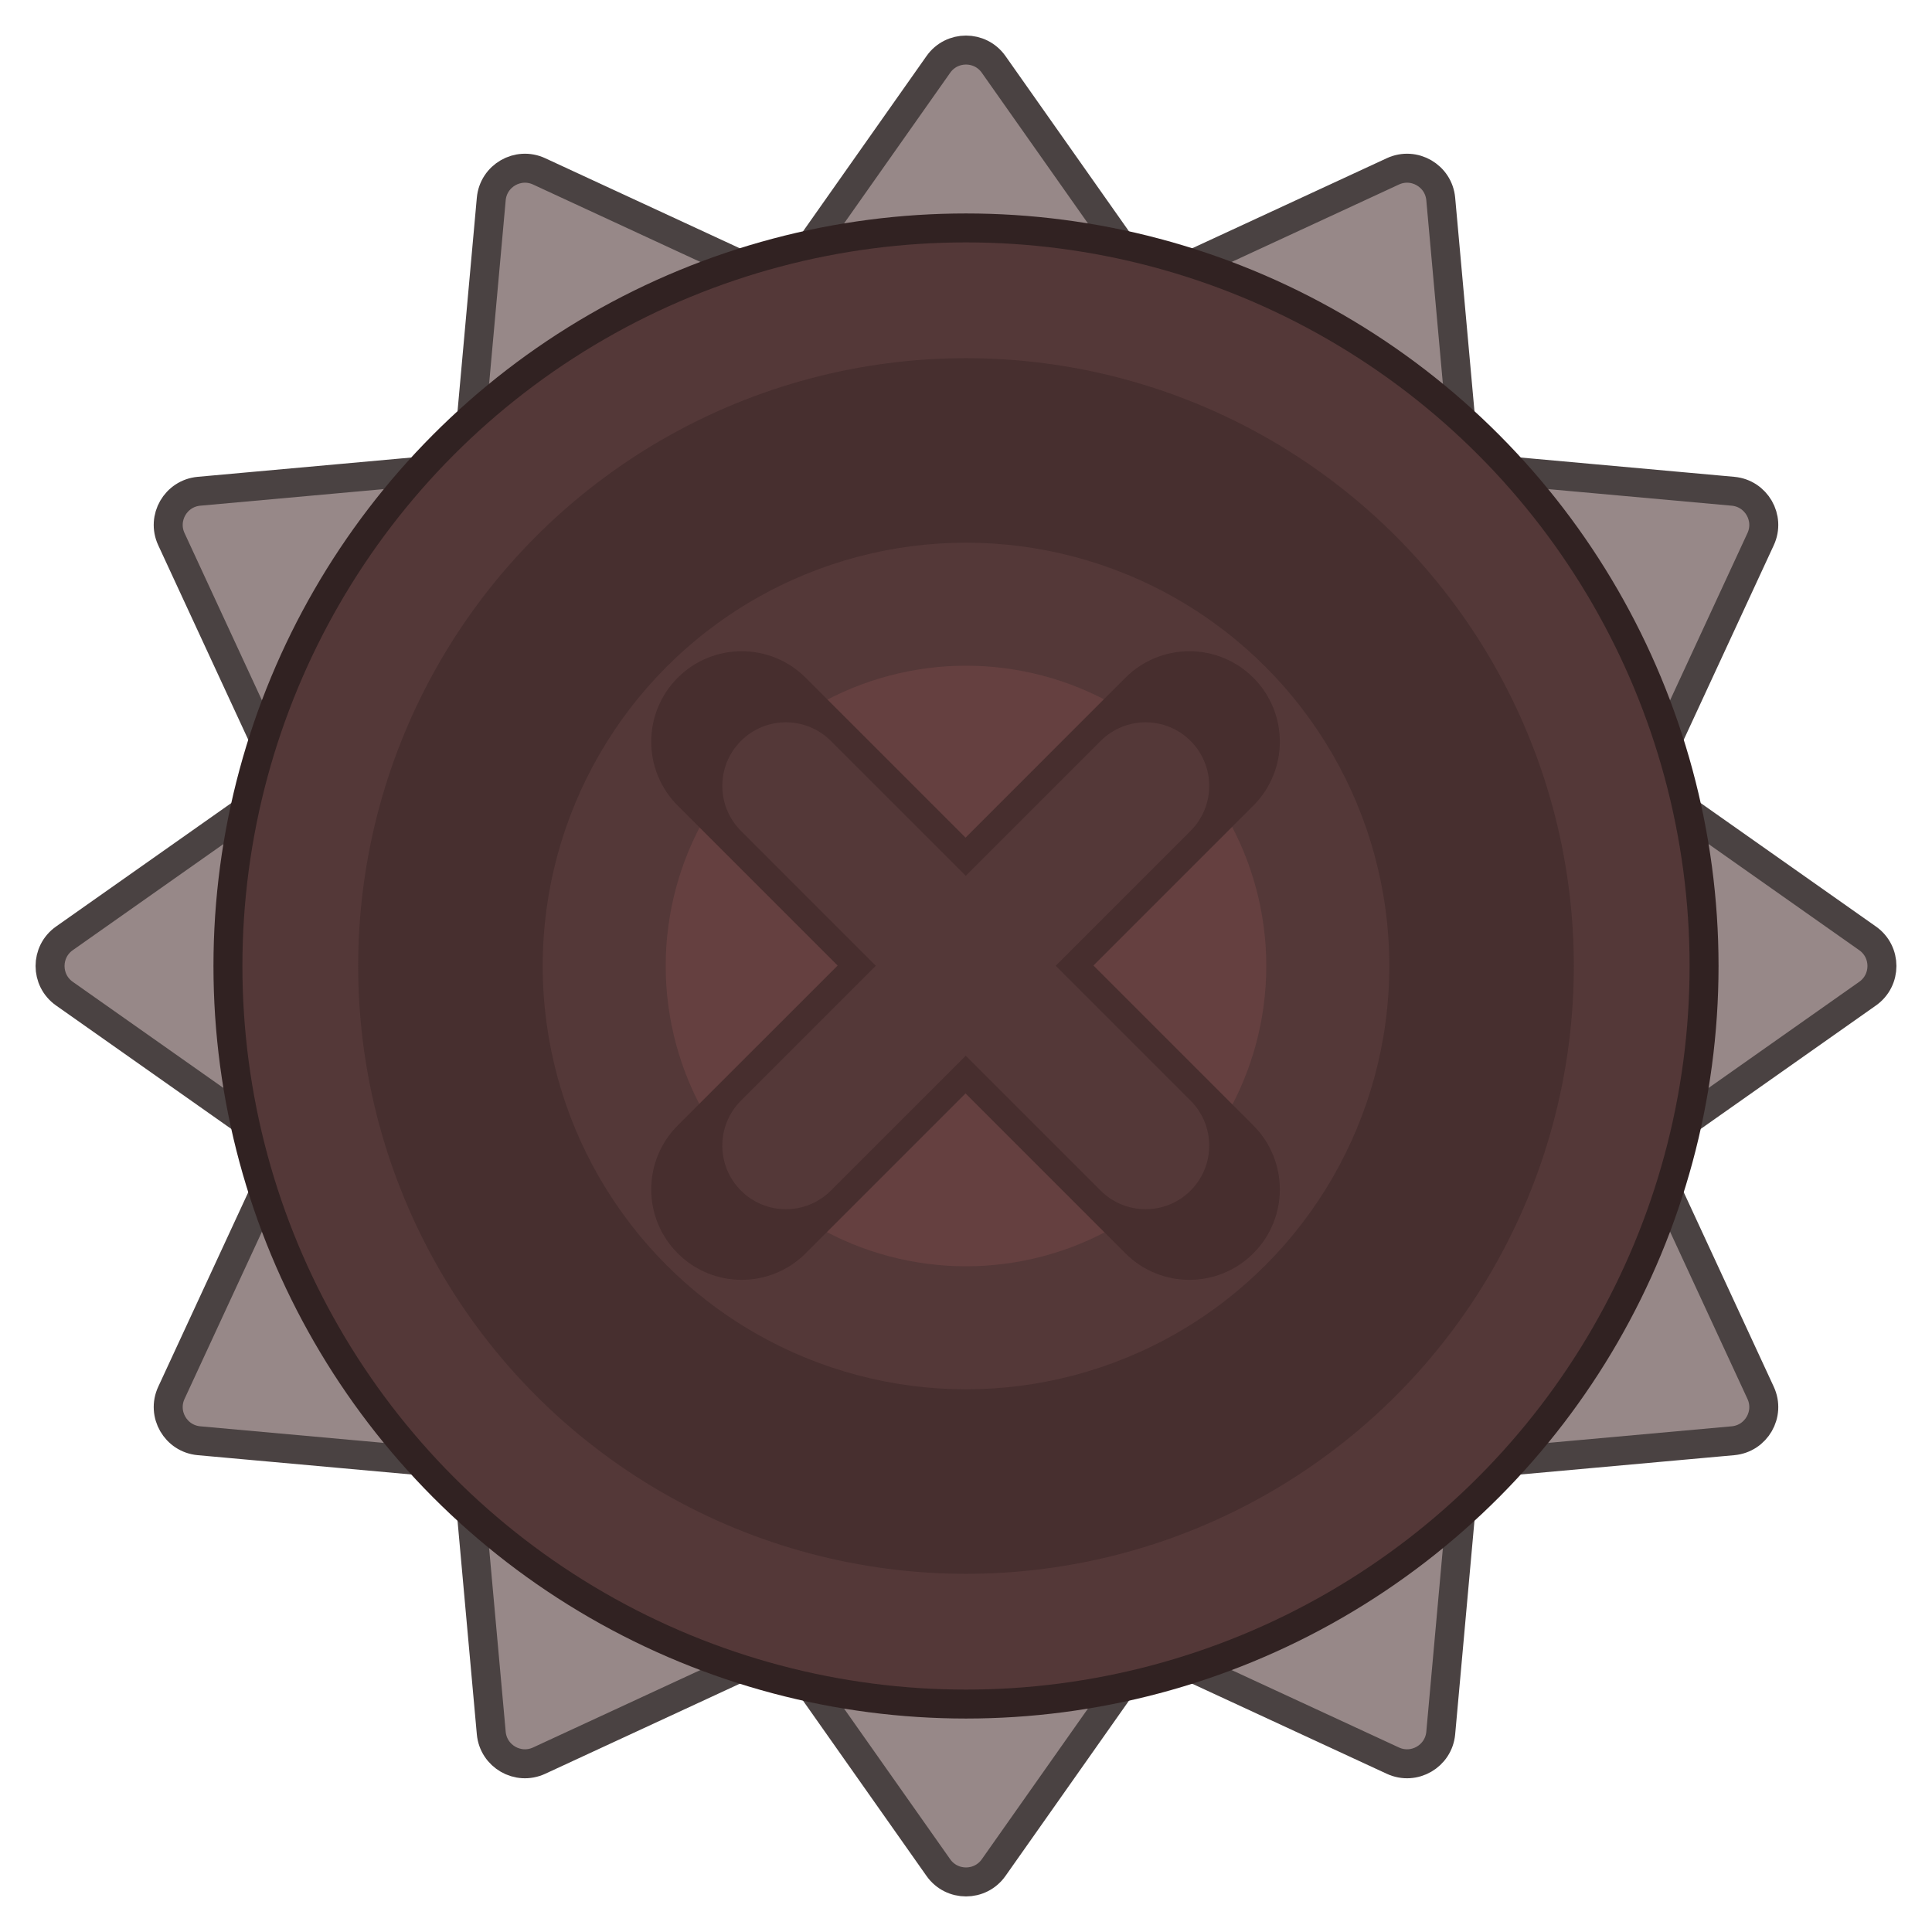<svg width="400" height="400" viewBox="0 0 400 400" fill="none" xmlns="http://www.w3.org/2000/svg">
<g clip-path="url(#clip0_113_149)">
<path d="M205.723 13.333L231.566 50.019C235.183 55.153 241.954 56.968 247.654 54.329L288.378 35.48C292.772 33.446 297.854 36.381 298.29 41.203L302.327 85.895C302.893 92.15 307.849 97.107 314.105 97.672L358.797 101.71C363.619 102.146 366.554 107.228 364.52 111.622L345.671 152.346C343.032 158.046 344.847 164.817 349.982 168.434L386.667 194.277C390.625 197.066 390.625 202.934 386.667 205.723L349.982 231.566C344.847 235.183 343.032 241.954 345.671 247.654L364.52 288.378C366.554 292.772 363.619 297.854 358.797 298.29L314.105 302.327C307.849 302.893 302.893 307.849 302.327 314.105L298.29 358.797C297.854 363.619 292.772 366.554 288.378 364.52L247.654 345.671C241.954 343.032 235.183 344.847 231.566 349.982L205.723 386.667C202.934 390.625 197.066 390.625 194.277 386.667L168.434 349.982C164.817 344.847 158.046 343.032 152.346 345.671L111.622 364.52C107.228 366.554 102.146 363.619 101.71 358.797L97.672 314.105C97.107 307.849 92.15 302.893 85.895 302.327L41.203 298.29C36.381 297.854 33.446 292.772 35.48 288.378L54.329 247.654C56.968 241.954 55.153 235.183 50.019 231.566L13.333 205.723C9.375 202.934 9.375 197.066 13.333 194.277L50.019 168.434C55.153 164.817 56.968 158.046 54.329 152.346L35.48 111.622C33.446 107.228 36.381 102.146 41.203 101.71L85.895 97.672C92.15 97.107 97.107 92.15 97.672 85.895L101.71 41.203C102.146 36.381 107.228 33.446 111.622 35.48L152.346 54.329C158.046 56.968 164.817 55.153 168.434 50.019L194.277 13.333C197.066 9.375 202.934 9.375 205.723 13.333Z" fill="#978888" stroke="#4A4242" stroke-width="6"/>
<circle cx="200" cy="200" r="155.805" fill="#312222"/>
<circle cx="200" cy="200" r="149.813" fill="#543838"/>
<circle cx="200" cy="200" r="125.843" fill="#472F2F"/>
<circle cx="200" cy="200" r="87.64" fill="#543838"/>
<circle cx="200" cy="200" r="62.172" fill="#654040"/>
<path fill-rule="evenodd" clip-rule="evenodd" d="M140.316 259.492C147.63 266.805 159.487 266.805 166.8 259.492L199.904 226.388L233.008 259.492C240.321 266.805 252.178 266.805 259.492 259.492C266.805 252.179 266.805 240.322 259.492 233.008L226.387 199.904L259.492 166.8C266.805 159.487 266.805 147.63 259.492 140.316C252.178 133.003 240.321 133.003 233.008 140.316L199.904 173.421L166.8 140.316C159.487 133.003 147.63 133.003 140.316 140.316C133.003 147.63 133.003 159.487 140.316 166.8L173.421 199.904L140.316 233.008C133.003 240.322 133.003 252.179 140.316 259.492Z" fill="#472E2E"/>
<path fill-rule="evenodd" clip-rule="evenodd" d="M153.403 153.403C148.261 158.544 148.261 166.88 153.403 172.022L181.331 199.951L153.403 227.879C148.261 233.021 148.261 241.357 153.403 246.498C158.544 251.64 166.88 251.64 172.022 246.498L199.95 218.57L227.879 246.498C233.021 251.64 241.357 251.64 246.498 246.498C251.64 241.357 251.64 233.021 246.498 227.879L218.57 199.951L246.498 172.022C251.64 166.88 251.64 158.544 246.498 153.403C241.357 148.261 233.021 148.261 227.879 153.403L199.95 181.332L172.022 153.403C166.88 148.261 158.544 148.261 153.403 153.403Z" fill="#543838"/>
</g>
<defs>
<clipPath id="clip0_113_149">
<rect width="400" height="400" fill="white"/>
</clipPath>
</defs>
</svg>
